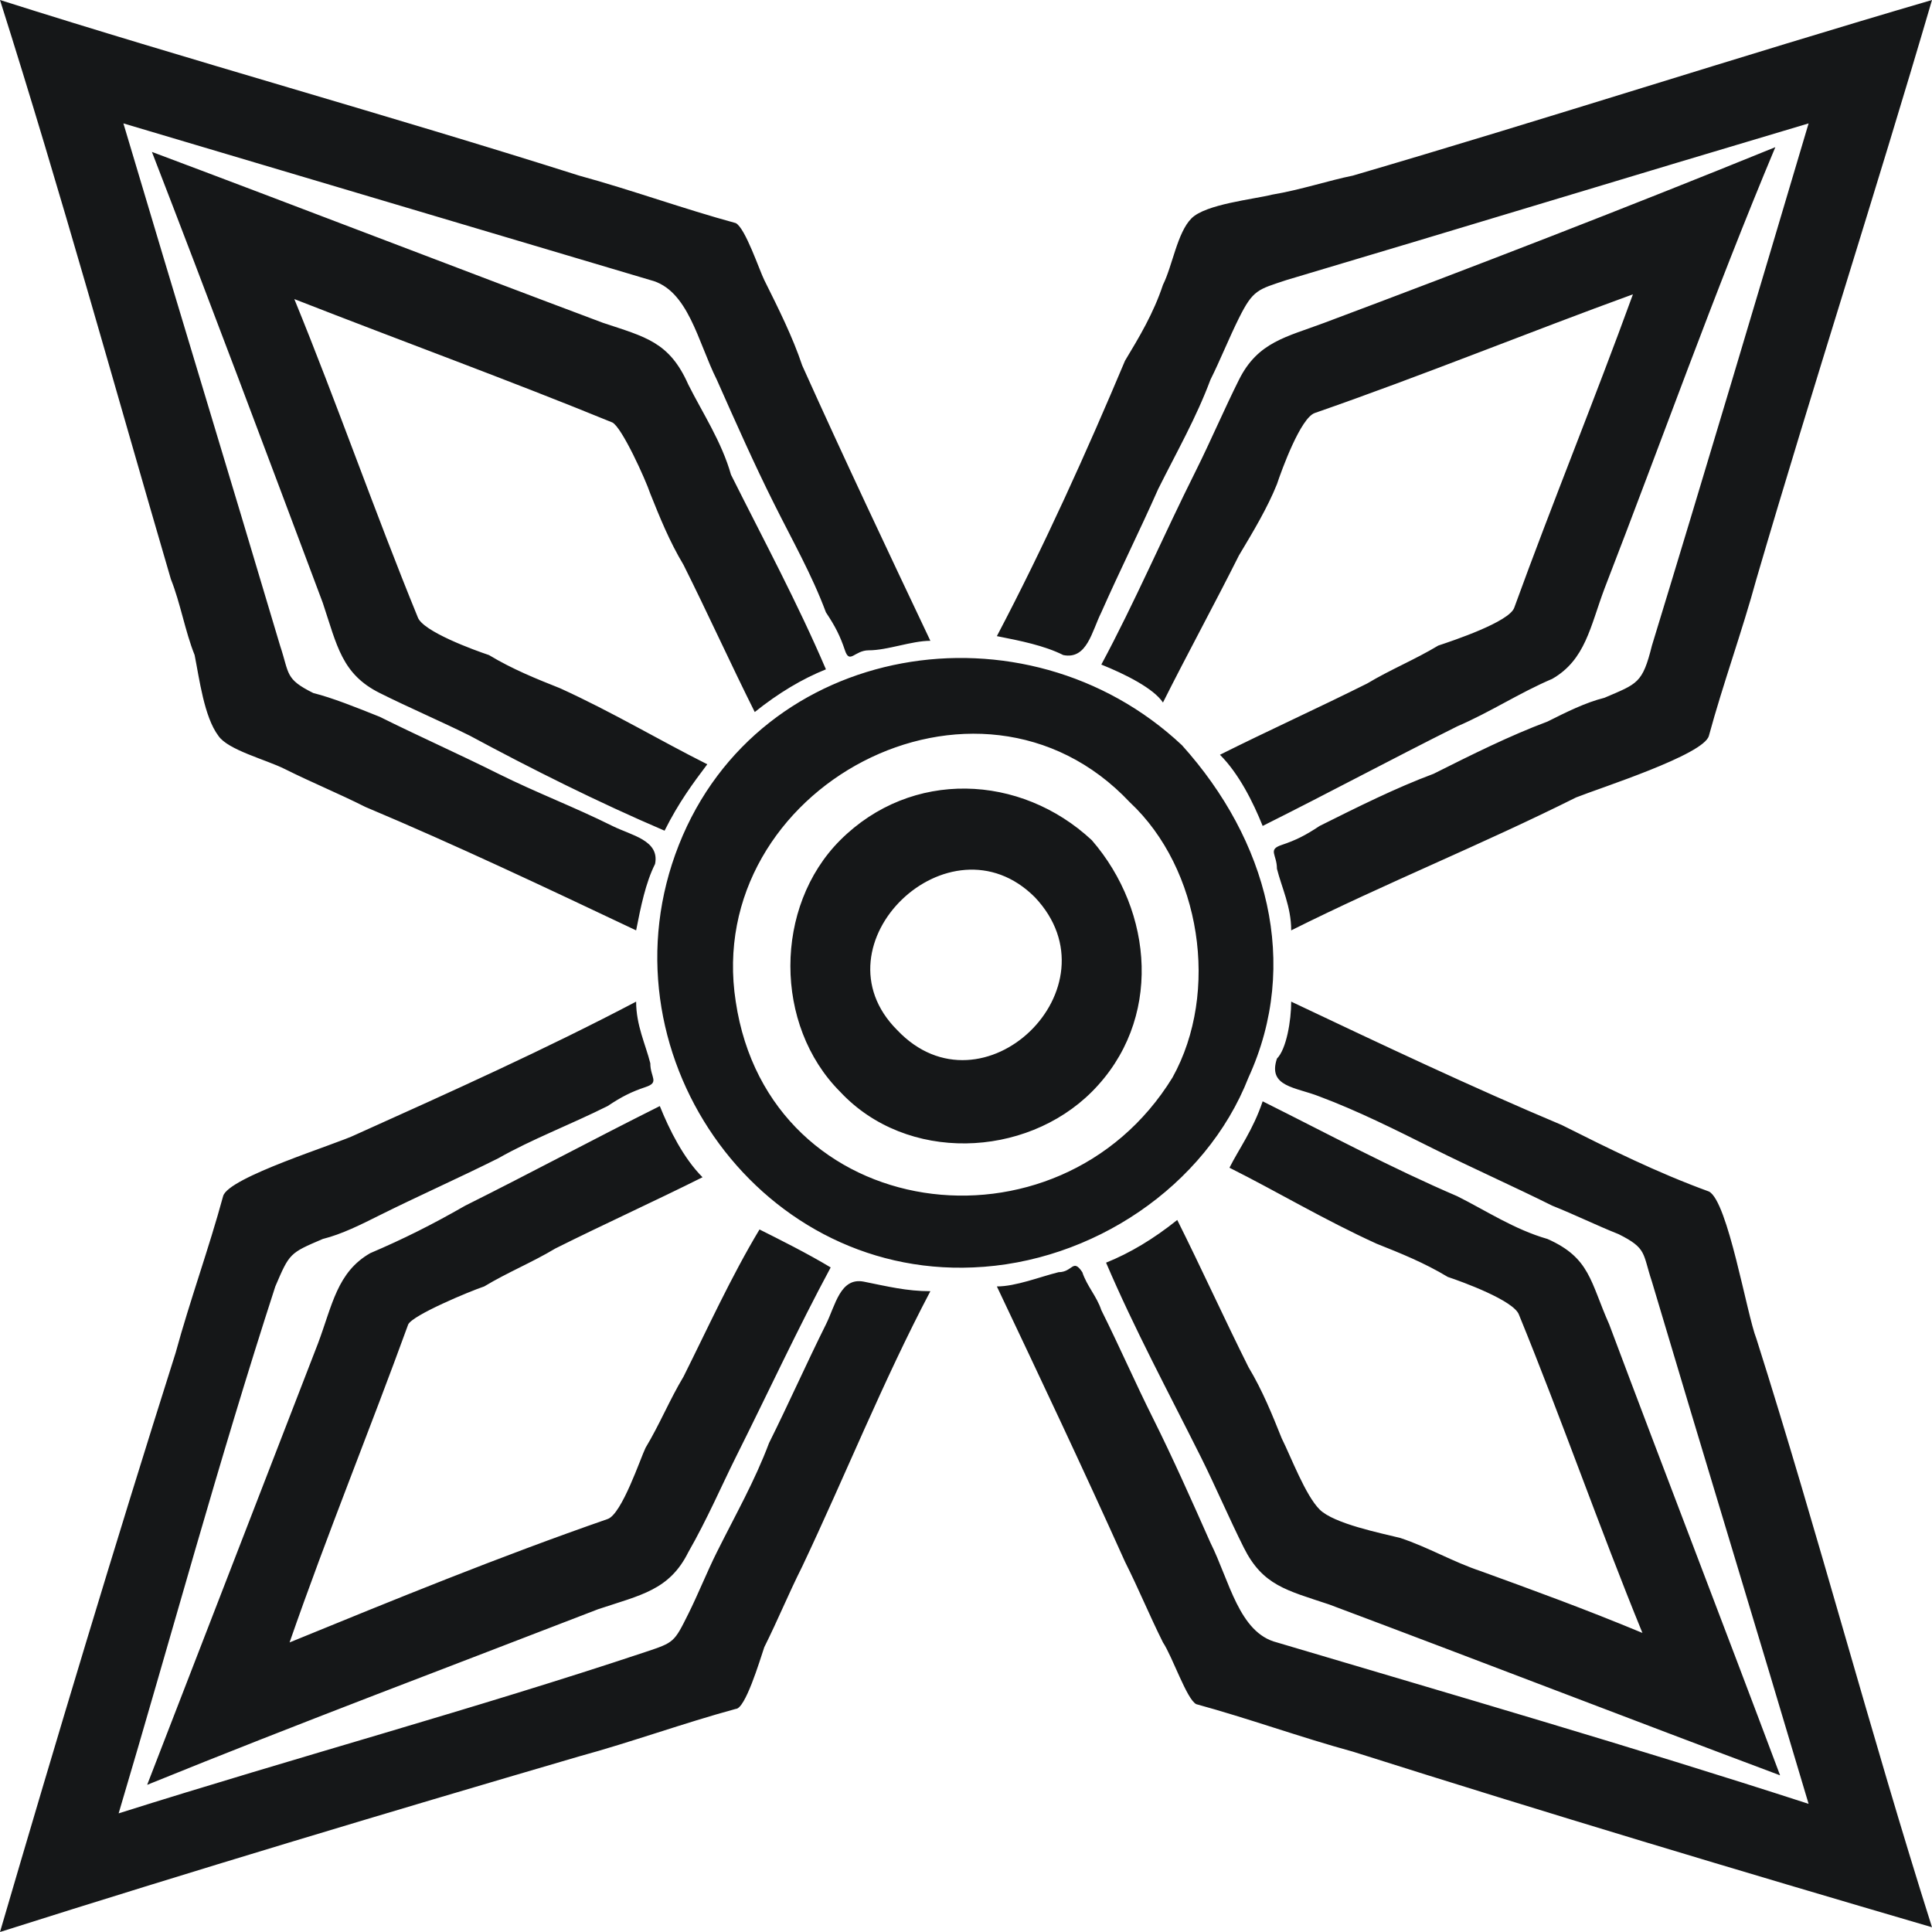 <?xml version="1.0" encoding="UTF-8"?>
<svg xmlns="http://www.w3.org/2000/svg" xmlns:xlink="http://www.w3.org/1999/xlink" width="100px" height="100px" viewBox="0 0 100 100" version="1.1">
<g id="surface1">
<path style=" stroke:none;fill-rule:evenodd;fill:rgb(8.235%,9.02%,9.412%);fill-opacity:1;" d="M 56.512 43.488 C 59.707 47.176 60.195 52.824 56.512 56.512 C 53.07 59.949 46.93 60.195 43.488 56.512 C 40.051 53.07 40.051 46.93 43.488 43.488 C 47.176 39.805 52.824 40.051 56.512 43.488 M 61.18 38.574 C 53.07 30.957 39.312 33.168 35.137 43.734 C 30.957 54.301 39.066 66.094 50.367 65.602 C 56.512 65.355 62.406 61.426 64.621 55.773 C 67.32 49.879 65.602 43.488 61.18 38.574 M 53.562 46.438 C 49.141 42.016 42.016 48.895 46.438 53.316 C 50.859 57.984 57.984 51.105 53.562 46.438 M 48.156 66.832 C 45.699 71.5 43.734 76.414 41.523 81.082 C 40.785 82.555 40.293 83.785 39.559 85.258 C 39.312 85.996 38.574 88.453 38.082 88.453 C 35.379 89.188 32.68 90.172 29.977 90.91 C 19.902 93.859 10.074 96.805 0 100 C 2.949 89.926 5.898 80.098 9.09 70.023 C 9.828 67.32 10.812 64.621 11.547 61.918 C 11.793 60.934 17.445 59.215 18.426 58.723 C 23.34 56.512 28.254 54.301 32.926 51.844 C 32.926 53.07 33.414 54.055 33.66 55.035 C 33.66 55.773 34.152 56.02 33.414 56.266 C 32.68 56.512 32.188 56.758 31.449 57.25 C 29.484 58.23 27.52 58.969 25.797 59.949 C 23.832 60.934 21.621 61.918 19.656 62.898 C 18.672 63.391 17.691 63.883 16.707 64.129 C 14.988 64.863 14.988 64.863 14.25 66.586 C 11.301 75.676 8.844 84.766 6.141 93.859 C 15.48 90.91 24.57 88.453 33.414 85.504 C 34.891 85.012 34.891 85.012 35.625 83.539 C 36.117 82.555 36.609 81.328 37.102 80.344 C 38.082 78.379 39.066 76.66 39.805 74.691 C 40.785 72.727 41.77 70.516 42.75 68.551 C 43.242 67.566 43.488 66.094 44.719 66.34 C 45.945 66.586 46.93 66.832 48.156 66.832 M 32.926 48.156 C 28.254 45.945 23.586 43.734 18.918 41.77 C 17.445 41.031 16.215 40.539 14.742 39.805 C 13.758 39.312 11.793 38.82 11.301 38.082 C 10.566 37.102 10.32 35.137 10.074 33.906 C 9.582 32.68 9.336 31.203 8.844 29.977 C 5.898 19.902 3.195 10.074 0 0 C 10.074 3.195 19.902 5.898 29.977 9.09 C 32.68 9.828 35.379 10.812 38.082 11.547 C 38.574 11.793 39.312 14.004 39.559 14.496 C 40.293 15.969 41.031 17.445 41.523 18.918 C 43.734 23.832 45.945 28.5 48.156 33.168 C 47.176 33.168 45.945 33.66 44.965 33.66 C 44.227 33.66 43.98 34.398 43.734 33.66 C 43.488 32.926 43.242 32.434 42.75 31.695 C 42.016 29.73 41.031 28.012 40.051 26.043 C 39.066 24.078 38.082 21.867 37.102 19.656 C 36.117 17.691 35.625 14.988 33.66 14.496 C 24.57 11.793 15.48 9.09 6.387 6.387 C 9.09 15.48 11.793 24.324 14.496 33.414 C 14.988 34.891 14.742 35.137 16.215 35.871 C 17.199 36.117 18.426 36.609 19.656 37.102 C 21.621 38.082 23.832 39.066 25.797 40.051 C 27.766 41.031 29.73 41.77 31.695 42.75 C 32.68 43.242 34.152 43.488 33.906 44.719 C 33.414 45.699 33.168 46.93 32.926 48.156 M 51.598 32.926 C 54.055 28.254 56.266 23.34 58.23 18.672 C 58.969 17.445 59.707 16.215 60.195 14.742 C 60.688 13.758 60.934 12.039 61.672 11.301 C 62.406 10.566 64.863 10.32 65.848 10.074 C 67.32 9.828 68.797 9.336 70.023 9.09 C 80.098 6.141 89.926 2.949 100 0 C 97.051 10.074 93.859 19.902 90.91 29.977 C 90.172 32.68 89.188 35.379 88.453 38.082 C 88.207 39.066 82.801 40.785 81.574 41.277 C 76.66 43.734 71.746 45.699 66.832 48.156 C 66.832 46.93 66.34 45.945 66.094 44.965 C 66.094 44.227 65.602 43.98 66.34 43.734 C 67.074 43.488 67.566 43.242 68.305 42.75 C 70.27 41.77 72.234 40.785 74.203 40.051 C 76.168 39.066 78.133 38.082 80.098 37.348 C 81.082 36.855 82.062 36.363 83.047 36.117 C 84.766 35.379 85.012 35.379 85.504 33.414 C 88.207 24.57 90.91 15.48 93.613 6.387 C 84.52 9.09 75.676 11.793 66.586 14.496 C 65.109 14.988 64.863 14.988 64.129 16.461 C 63.637 17.445 63.145 18.672 62.652 19.656 C 61.918 21.621 60.934 23.34 59.949 25.309 C 58.969 27.52 57.984 29.484 57.004 31.695 C 56.512 32.68 56.266 34.152 55.035 33.906 C 54.055 33.414 52.824 33.168 51.598 32.926 M 66.832 51.844 C 71.5 54.055 76.168 56.266 80.836 58.23 C 83.293 59.461 85.75 60.688 88.453 61.672 C 89.434 62.164 90.418 68.059 90.91 69.289 C 94.102 79.359 96.805 89.68 100 99.754 C 89.926 96.805 80.098 93.859 70.023 90.664 C 67.32 89.926 64.621 88.945 61.918 88.207 C 61.426 87.961 60.688 85.75 60.195 85.012 C 59.461 83.539 58.969 82.309 58.23 80.836 C 56.02 75.922 53.809 71.254 51.598 66.586 C 52.578 66.586 53.809 66.094 54.793 65.848 C 55.527 65.848 55.527 65.109 56.02 65.848 C 56.266 66.586 56.758 67.074 57.004 67.812 C 57.984 69.777 58.723 71.5 59.707 73.465 C 60.688 75.43 61.672 77.641 62.652 79.852 C 63.637 81.816 64.129 84.52 66.094 85.012 C 75.184 87.715 84.52 90.418 93.613 93.367 C 90.91 84.273 88.207 75.43 85.504 66.34 C 85.012 64.863 85.258 64.621 83.785 63.883 C 82.555 63.391 81.574 62.898 80.344 62.406 C 78.379 61.426 76.168 60.441 74.203 59.461 C 72.234 58.477 70.27 57.492 68.305 56.758 C 67.074 56.266 65.602 56.266 66.094 54.793 C 66.586 54.301 66.832 52.824 66.832 51.844 M 42.996 65.602 C 41.277 68.797 39.805 71.988 38.082 75.43 C 37.348 76.902 36.609 78.625 35.625 80.344 C 34.645 82.309 33.168 82.555 30.957 83.293 C 23.34 86.242 15.48 89.188 7.617 92.383 C 10.566 84.766 13.512 77.148 16.461 69.531 C 17.199 67.566 17.445 65.848 19.164 64.863 C 20.883 64.129 22.359 63.391 24.078 62.406 C 27.52 60.688 30.711 58.969 34.152 57.25 C 34.645 58.477 35.379 59.949 36.363 60.934 C 33.906 62.164 31.203 63.391 28.746 64.621 C 27.52 65.355 26.289 65.848 25.062 66.586 C 24.324 66.832 21.375 68.059 21.129 68.551 C 19.164 73.957 16.953 79.359 14.988 85.012 C 20.395 82.801 25.797 80.59 31.449 78.625 C 32.188 78.379 33.168 75.43 33.414 74.938 C 34.152 73.711 34.645 72.48 35.379 71.254 C 36.609 68.797 37.836 66.094 39.312 63.637 C 40.293 64.129 41.77 64.863 42.996 65.602 M 34.398 42.996 C 30.957 41.523 27.52 39.805 24.324 38.082 C 22.852 37.348 21.129 36.609 19.656 35.871 C 17.691 34.891 17.445 33.414 16.707 31.203 C 13.758 23.34 10.812 15.48 7.863 7.863 C 15.727 10.812 23.34 13.758 31.203 16.707 C 33.414 17.445 34.645 17.691 35.625 19.902 C 36.363 21.375 37.348 22.852 37.836 24.57 C 39.559 28.012 41.277 31.203 42.75 34.645 C 41.523 35.137 40.293 35.871 39.066 36.855 C 37.836 34.398 36.609 31.695 35.379 29.238 C 34.645 28.012 34.152 26.781 33.66 25.555 C 33.414 24.816 32.188 22.113 31.695 21.867 C 26.289 19.656 20.883 17.691 15.234 15.48 C 17.445 20.883 19.41 26.535 21.621 31.941 C 21.867 32.68 24.57 33.66 25.309 33.906 C 26.535 34.645 27.766 35.137 28.992 35.625 C 31.695 36.855 34.152 38.328 36.609 39.559 C 35.871 40.539 35.137 41.523 34.398 42.996 M 57.004 34.398 C 58.723 31.203 60.195 27.766 61.918 24.324 C 62.652 22.852 63.391 21.129 64.129 19.656 C 65.109 17.691 66.586 17.445 68.551 16.707 C 76.414 13.758 84.031 10.812 91.891 7.617 C 88.699 15.234 85.996 22.852 83.047 30.469 C 82.309 32.434 82.062 34.152 80.344 35.137 C 78.625 35.871 77.148 36.855 75.43 37.594 C 71.988 39.312 68.797 41.031 65.355 42.75 C 64.863 41.523 64.129 40.051 63.145 39.066 C 65.602 37.836 68.305 36.609 70.762 35.379 C 71.988 34.645 73.219 34.152 74.445 33.414 C 75.184 33.168 78.133 32.188 78.379 31.449 C 80.344 26.043 82.555 20.641 84.52 15.234 C 79.117 17.199 73.711 19.41 68.059 21.375 C 67.32 21.621 66.34 24.324 66.094 25.062 C 65.602 26.289 64.863 27.52 64.129 28.746 C 62.898 31.203 61.426 33.906 60.195 36.363 C 59.707 35.625 58.23 34.891 57.004 34.398 M 65.355 57.004 C 68.797 58.723 71.988 60.441 75.43 61.918 C 76.902 62.652 78.379 63.637 80.098 64.129 C 82.309 65.109 82.309 66.34 83.293 68.551 C 86.242 76.414 89.188 84.031 92.137 91.891 C 84.273 88.945 76.66 85.996 68.797 83.047 C 66.586 82.309 65.355 82.062 64.375 80.098 C 63.637 78.625 62.898 76.902 62.164 75.43 C 60.441 71.988 58.723 68.797 57.25 65.355 C 58.477 64.863 59.707 64.129 60.934 63.145 C 62.164 65.602 63.391 68.305 64.621 70.762 C 65.355 71.988 65.848 73.219 66.34 74.445 C 66.832 75.43 67.566 77.395 68.305 78.133 C 69.043 78.871 71.5 79.359 72.48 79.605 C 73.957 80.098 75.184 80.836 76.66 81.328 C 79.359 82.309 82.062 83.293 85.012 84.52 C 82.801 79.117 80.836 73.465 78.625 68.059 C 78.379 67.32 75.676 66.34 74.938 66.094 C 73.711 65.355 72.48 64.863 71.254 64.375 C 68.551 63.145 66.094 61.672 63.637 60.441 C 64.129 59.461 64.863 58.477 65.355 57.004 M 58.477 41.523 C 50.613 33.168 36.363 40.785 38.082 51.844 C 39.805 63.391 54.793 65.355 60.688 55.773 C 63.145 51.352 62.164 44.965 58.477 41.523 "/>
</g>
</svg>
